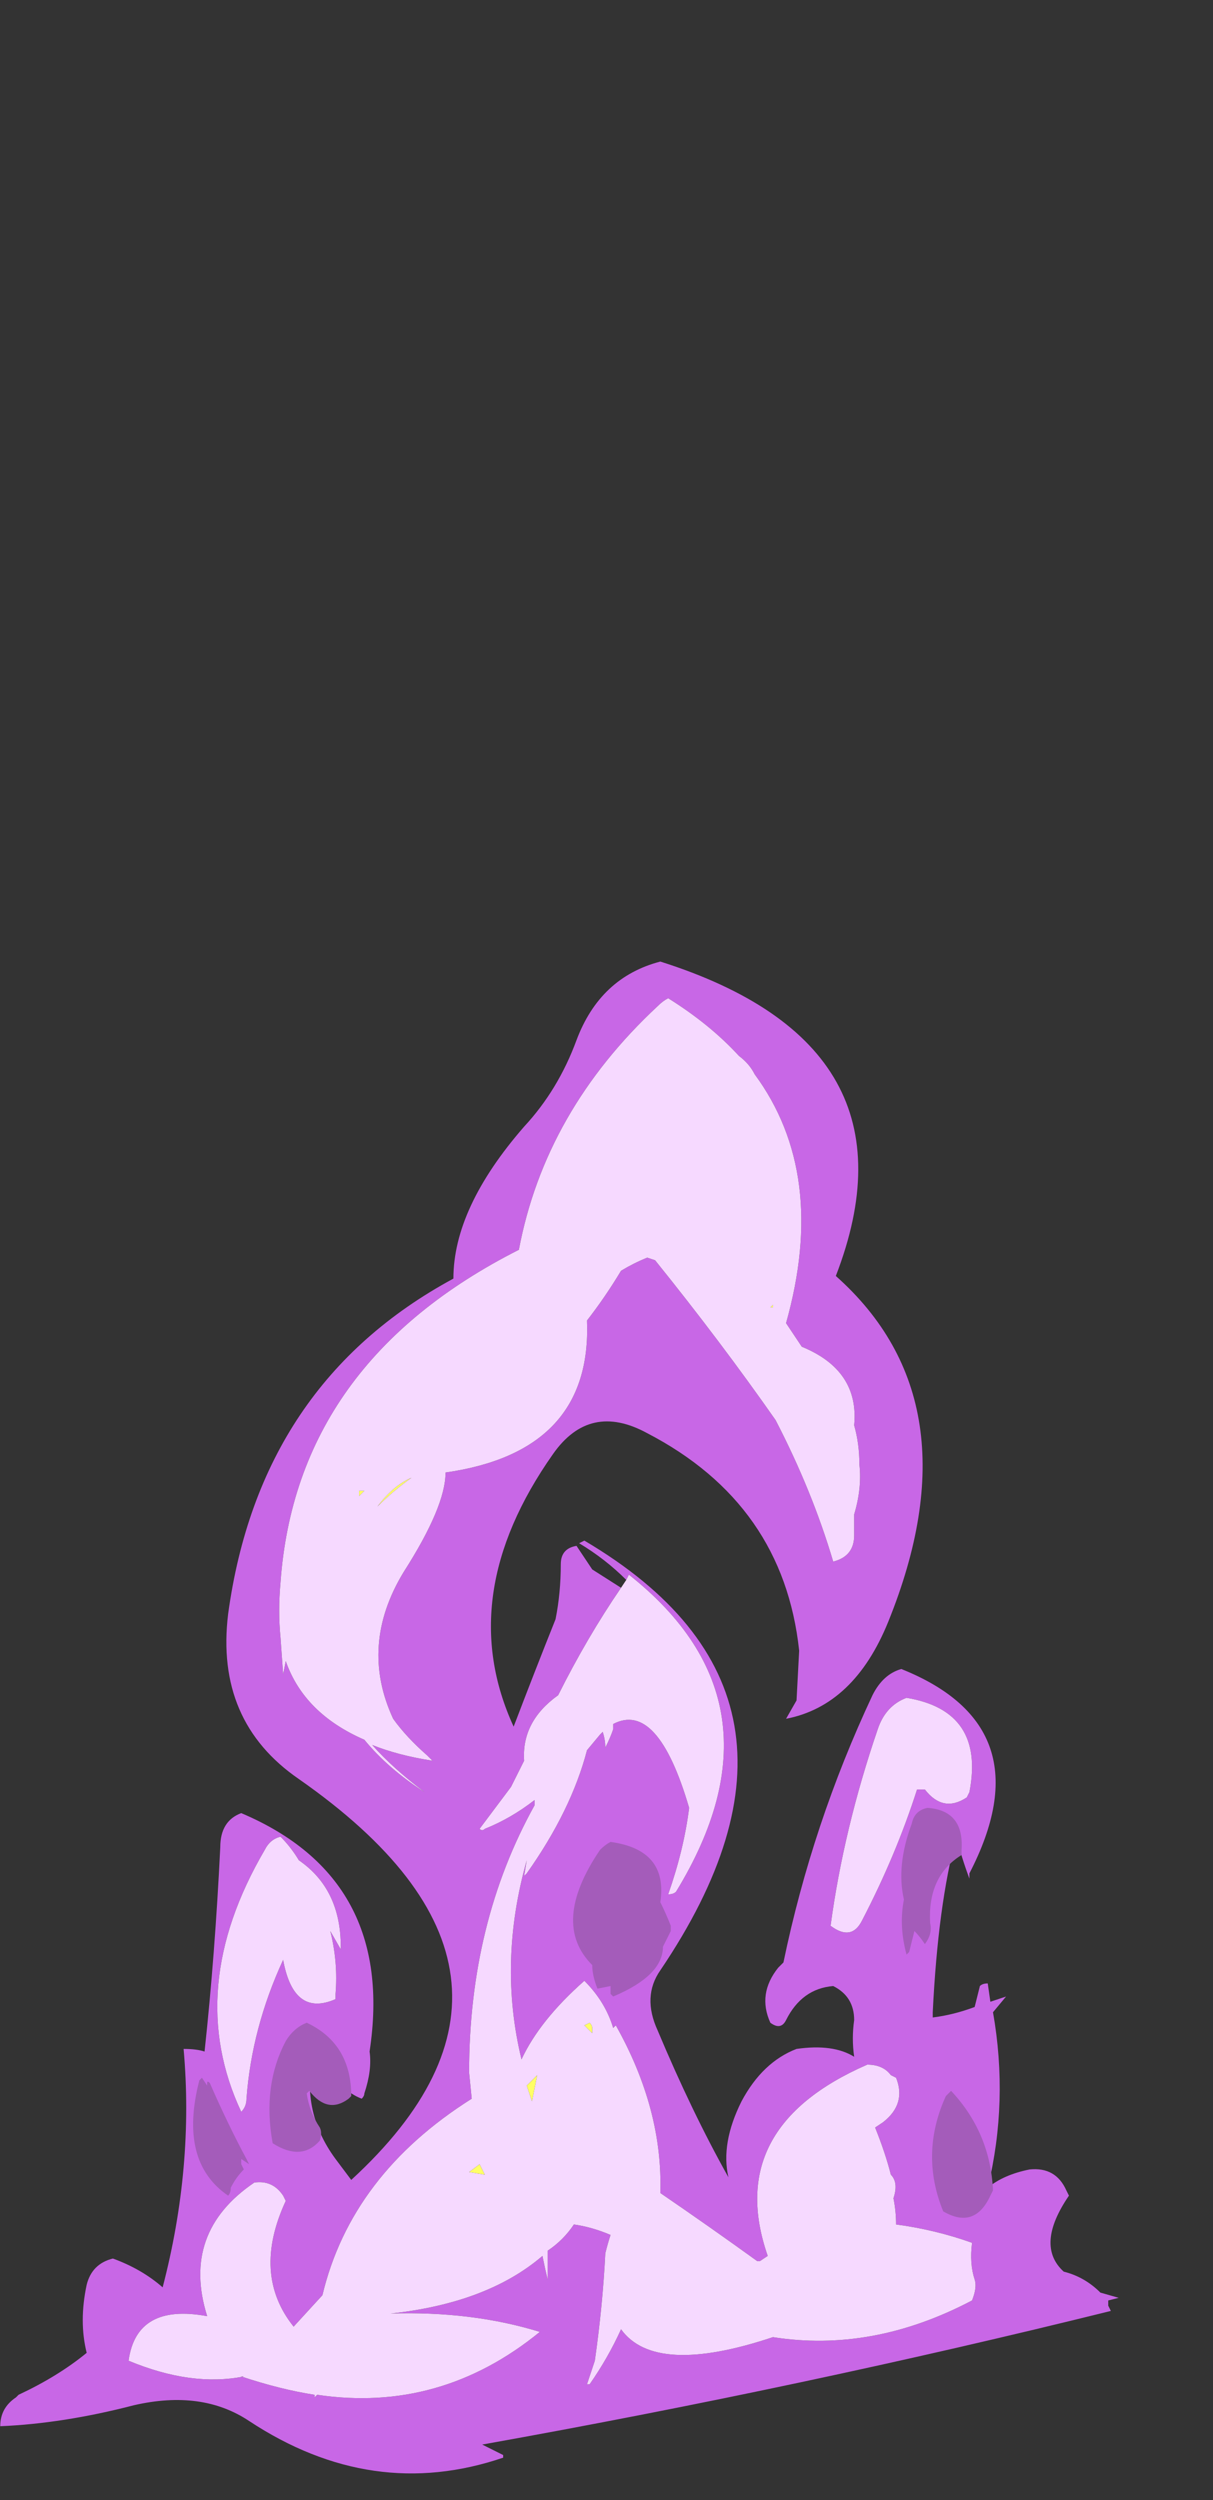 <?xml version="1.0" encoding="UTF-8" standalone="no"?>
<svg xmlns:ffdec="https://www.free-decompiler.com/flash" xmlns:xlink="http://www.w3.org/1999/xlink" ffdec:objectType="frame" height="189.35px" width="91.9px" xmlns="http://www.w3.org/2000/svg">
  <rect width="100%" height="100%" fill="#333333" stroke="none"/>
  <g transform="matrix(1.0, 0.0, 0.0, 1.0, 42.15, 176.35)">
    <use ffdec:characterId="2398" height="28.85" transform="matrix(3.969, 0.0, 0.0, 3.969, -42.131, -103.521)" width="21.35" xlink:href="#shape0"/>
  </g>
  <defs>
    <g id="shape0" transform="matrix(1.0, 0.0, 0.0, 1.0, 10.4, 23.75)">
      <path d="M3.8 -20.55 L3.8 -20.55 M4.3 -17.15 L4.35 -17.2 4.35 -17.15 4.3 -17.15 M-3.55 -13.65 L-3.45 -13.65 -3.55 -13.55 -3.55 -13.65 M-2.55 -13.9 Q-2.9 -13.65 -3.2 -13.35 -2.9 -13.75 -2.55 -13.9 M0.9 -3.3 L0.75 -3.45 0.85 -3.5 Q0.9 -3.45 0.9 -3.4 L0.9 -3.3 M-0.35 -2.3 L-0.15 -2.5 -0.25 -2.0 -0.35 -2.3 M-1.15 -0.6 L-1.45 -0.65 -1.25 -0.8 -1.15 -0.6" fill="#ffff66" fill-rule="evenodd" stroke="none"/>
      <path d="M4.0 -21.6 Q3.9 -21.8 3.7 -21.95 3.15 -22.55 2.35 -23.05 2.25 -23.0 2.15 -22.9 0.0 -20.9 -0.5 -18.25 -4.75 -16.1 -5.05 -11.9 -5.1 -11.35 -5.05 -10.85 L-5.0 -10.15 -4.95 -10.4 Q-4.6 -9.4 -3.45 -8.9 -3.0 -8.35 -2.3 -7.9 -2.9 -8.35 -3.3 -8.8 -2.8 -8.6 -2.15 -8.5 L-2.25 -8.6 Q-2.65 -8.95 -2.9 -9.3 -3.55 -10.7 -2.7 -12.1 -1.9 -13.35 -1.9 -14.0 0.9 -14.4 0.8 -16.9 1.15 -17.35 1.45 -17.85 1.7 -18.0 1.95 -18.1 L2.1 -18.05 Q3.35 -16.5 4.4 -15.0 5.1 -13.65 5.5 -12.3 5.9 -12.4 5.9 -12.8 L5.9 -13.2 Q6.05 -13.7 6.0 -14.15 6.0 -14.55 5.9 -14.9 6.0 -15.95 4.9 -16.4 L4.6 -16.85 Q5.4 -19.7 4.0 -21.6 M1.55 -11.95 Q1.15 -12.35 0.65 -12.65 L0.75 -12.7 Q5.75 -9.75 2.2 -4.5 1.85 -4.0 2.15 -3.35 2.8 -1.8 3.5 -0.55 3.35 -1.2 3.75 -2.0 4.15 -2.75 4.8 -3.0 5.5 -3.1 5.9 -2.85 5.85 -3.2 5.9 -3.55 5.9 -4.0 5.5 -4.2 4.9 -4.15 4.6 -3.55 4.5 -3.35 4.3 -3.5 4.05 -4.05 4.45 -4.55 L4.55 -4.65 Q5.1 -7.3 6.25 -9.75 6.45 -10.15 6.8 -10.25 9.55 -9.15 8.1 -6.35 L8.1 -6.25 Q7.95 -6.65 7.85 -7.05 7.5 -5.75 7.4 -3.7 7.4 -3.65 7.4 -3.6 7.8 -3.65 8.2 -3.8 L8.3 -4.2 Q8.35 -4.25 8.45 -4.25 L8.5 -3.9 8.8 -4.0 8.55 -3.7 Q8.85 -2.0 8.45 -0.35 8.75 -0.6 9.25 -0.7 9.75 -0.75 9.95 -0.3 L10.0 -0.2 Q9.35 0.75 9.9 1.25 10.3 1.35 10.6 1.65 L10.95 1.75 10.75 1.8 10.75 1.9 10.8 2.0 Q4.95 3.45 -1.2 4.55 L-0.8 4.75 -0.8 4.8 Q-3.3 5.65 -5.65 4.1 -6.55 3.5 -7.85 3.8 -9.2 4.15 -10.4 4.2 -10.4 3.85 -10.1 3.65 L-10.05 3.6 Q-9.3 3.25 -8.75 2.8 -8.9 2.2 -8.75 1.5 -8.65 1.1 -8.25 1.0 -7.7 1.2 -7.3 1.55 -6.7 -0.75 -6.9 -3.0 -6.65 -3.0 -6.5 -2.95 -6.3 -4.8 -6.2 -6.85 -6.2 -7.35 -5.8 -7.5 -2.85 -6.25 -3.35 -2.95 -3.3 -2.6 -3.45 -2.15 -3.45 -2.1 -3.5 -2.05 -3.9 -2.2 -4.15 -2.7 L-4.4 -3.0 Q-4.7 -1.85 -4.0 -0.9 L-3.7 -0.5 Q0.6 -4.45 -4.7 -8.15 -6.3 -9.25 -6.05 -11.3 -5.45 -15.7 -1.75 -17.7 -1.75 -19.05 -0.4 -20.6 0.25 -21.3 0.6 -22.25 1.05 -23.45 2.2 -23.75 7.25 -22.15 5.55 -17.75 8.25 -15.35 6.55 -11.15 5.9 -9.55 4.6 -9.3 L4.8 -9.65 4.85 -10.6 Q4.55 -13.4 1.95 -14.75 0.85 -15.35 0.15 -14.35 -1.75 -11.65 -0.6 -9.15 -0.2 -10.2 0.2 -11.2 0.3 -11.7 0.3 -12.25 0.3 -12.55 0.6 -12.6 L0.9 -12.15 1.45 -11.8 Q0.8 -10.85 0.25 -9.75 -0.45 -9.25 -0.4 -8.5 L-0.65 -8.0 -1.25 -7.2 Q-1.2 -7.15 -1.15 -7.2 -0.65 -7.4 -0.2 -7.75 L-0.2 -7.65 Q-1.45 -5.4 -1.45 -2.55 L-1.4 -2.05 Q-3.7 -0.6 -4.25 1.7 L-4.8 2.3 Q-5.6 1.3 -4.95 -0.1 L-5.0 -0.2 Q-5.2 -0.5 -5.55 -0.45 -6.95 0.5 -6.45 2.1 -7.8 1.85 -7.95 2.95 -6.75 3.45 -5.75 3.25 L-5.8 3.25 Q-5.05 3.5 -4.4 3.6 L-4.4 3.65 -4.35 3.6 Q-2.0 3.95 -0.1 2.4 -1.4 2.0 -2.95 2.05 -1.1 1.85 -0.05 0.95 0.0 1.2 0.05 1.4 L0.05 0.85 Q0.35 0.65 0.55 0.35 0.9 0.4 1.25 0.55 1.2 0.7 1.15 0.9 1.1 1.9 0.95 2.95 L0.8 3.4 0.85 3.4 Q1.2 2.9 1.45 2.35 2.1 3.25 4.35 2.5 6.25 2.8 8.15 1.8 8.25 1.55 8.2 1.4 8.1 1.1 8.15 0.7 7.45 0.45 6.7 0.35 6.7 0.1 6.65 -0.15 6.75 -0.45 6.6 -0.6 6.5 -1.0 6.3 -1.5 L6.45 -1.6 Q6.9 -1.95 6.7 -2.45 L6.6 -2.5 Q6.45 -2.7 6.15 -2.7 3.4 -1.5 4.25 0.95 L4.1 1.05 4.05 1.05 Q3.15 0.4 2.2 -0.25 2.25 -1.85 1.35 -3.45 L1.3 -3.4 Q1.15 -3.9 0.75 -4.3 -0.1 -3.55 -0.45 -2.8 -0.9 -4.65 -0.35 -6.6 L-0.4 -6.3 -0.35 -6.35 Q0.5 -7.55 0.8 -8.7 L1.05 -9.0 1.1 -9.05 Q1.15 -8.9 1.15 -8.75 1.25 -8.95 1.3 -9.1 L1.3 -9.2 Q2.15 -9.65 2.75 -7.6 2.65 -6.8 2.35 -5.95 2.45 -5.95 2.5 -6.0 4.7 -9.6 1.6 -12.05 L1.55 -11.95 M5.45 -5.35 Q5.85 -5.05 6.05 -5.45 6.7 -6.7 7.1 -7.95 L7.25 -7.95 Q7.6 -7.5 8.05 -7.8 L8.1 -7.9 Q8.4 -9.45 6.9 -9.7 6.5 -9.55 6.35 -9.1 5.7 -7.2 5.45 -5.35 M-4.7 -6.6 Q-4.85 -6.85 -5.05 -7.05 -5.25 -7.0 -5.35 -6.8 -6.9 -4.15 -5.8 -1.8 -5.7 -1.9 -5.7 -2.05 -5.6 -3.4 -5.0 -4.7 -4.8 -3.6 -4.0 -3.95 L-4.0 -4.05 Q-3.95 -4.65 -4.1 -5.25 L-3.9 -4.9 -3.9 -4.95 Q-3.9 -6.05 -4.7 -6.6" fill="#c867e6" fill-rule="evenodd" stroke="none"/>
      <path d="M4.0 -21.6 Q5.4 -19.7 4.6 -16.85 L4.9 -16.4 Q6.0 -15.95 5.9 -14.9 6.0 -14.55 6.0 -14.15 6.05 -13.7 5.9 -13.2 L5.9 -12.8 Q5.9 -12.4 5.5 -12.3 5.1 -13.65 4.4 -15.0 3.35 -16.5 2.1 -18.05 L1.95 -18.1 Q1.7 -18.0 1.45 -17.85 1.15 -17.35 0.8 -16.9 0.9 -14.4 -1.9 -14.0 -1.9 -13.35 -2.7 -12.1 -3.55 -10.7 -2.9 -9.3 -2.65 -8.95 -2.25 -8.6 L-2.15 -8.5 Q-2.8 -8.6 -3.3 -8.8 -2.9 -8.35 -2.3 -7.9 -3.0 -8.35 -3.45 -8.9 -4.6 -9.4 -4.95 -10.4 L-5.0 -10.15 -5.05 -10.85 Q-5.1 -11.35 -5.05 -11.9 -4.75 -16.1 -0.5 -18.25 0.0 -20.9 2.15 -22.9 2.25 -23.0 2.35 -23.05 3.15 -22.55 3.7 -21.95 3.9 -21.8 4.0 -21.6 M1.45 -11.8 L1.55 -11.95 1.6 -12.05 Q4.7 -9.6 2.5 -6.0 2.45 -5.95 2.35 -5.95 2.65 -6.8 2.75 -7.6 2.15 -9.65 1.3 -9.2 L1.3 -9.1 Q1.25 -8.95 1.15 -8.75 1.15 -8.9 1.1 -9.05 L1.05 -9.0 0.8 -8.7 Q0.5 -7.55 -0.35 -6.35 L-0.4 -6.3 -0.35 -6.6 Q-0.9 -4.65 -0.45 -2.8 -0.1 -3.55 0.75 -4.3 1.15 -3.9 1.3 -3.4 L1.35 -3.45 Q2.25 -1.85 2.2 -0.25 3.15 0.4 4.05 1.05 L4.1 1.05 4.25 0.95 Q3.4 -1.5 6.15 -2.7 6.45 -2.7 6.6 -2.5 L6.7 -2.45 Q6.9 -1.95 6.45 -1.6 L6.3 -1.5 Q6.5 -1.0 6.6 -0.6 6.75 -0.45 6.65 -0.15 6.7 0.1 6.7 0.35 7.45 0.45 8.15 0.7 8.1 1.1 8.2 1.4 8.25 1.55 8.15 1.8 6.25 2.8 4.35 2.5 2.1 3.25 1.45 2.35 1.2 2.9 0.85 3.4 L0.8 3.4 0.95 2.95 Q1.1 1.9 1.15 0.9 1.2 0.7 1.25 0.55 0.9 0.4 0.55 0.35 0.35 0.65 0.05 0.85 L0.05 1.4 Q0.0 1.2 -0.05 0.95 -1.1 1.85 -2.95 2.05 -1.4 2.0 -0.1 2.4 -2.0 3.95 -4.35 3.6 L-4.4 3.65 -4.4 3.6 Q-5.05 3.5 -5.8 3.25 L-5.75 3.25 Q-6.75 3.45 -7.95 2.95 -7.8 1.85 -6.45 2.1 -6.95 0.5 -5.55 -0.45 -5.2 -0.5 -5.0 -0.2 L-4.95 -0.1 Q-5.6 1.3 -4.8 2.3 L-4.25 1.7 Q-3.7 -0.6 -1.4 -2.05 L-1.45 -2.55 Q-1.45 -5.4 -0.2 -7.65 L-0.2 -7.75 Q-0.65 -7.4 -1.15 -7.2 -1.2 -7.15 -1.25 -7.2 L-0.65 -8.0 -0.4 -8.5 Q-0.45 -9.25 0.25 -9.75 0.8 -10.85 1.45 -11.8 M4.3 -17.15 L4.35 -17.15 4.35 -17.2 4.3 -17.15 M3.8 -20.55 L3.8 -20.55 M5.45 -5.35 Q5.7 -7.2 6.35 -9.1 6.5 -9.55 6.9 -9.7 8.4 -9.45 8.1 -7.9 L8.05 -7.8 Q7.6 -7.5 7.25 -7.95 L7.1 -7.95 Q6.7 -6.7 6.05 -5.45 5.85 -5.05 5.45 -5.35 M0.9 -3.3 L0.9 -3.4 Q0.9 -3.45 0.85 -3.5 L0.75 -3.45 0.9 -3.3 M-2.55 -13.9 Q-2.9 -13.75 -3.2 -13.35 -2.9 -13.65 -2.55 -13.9 M-3.55 -13.65 L-3.55 -13.55 -3.45 -13.65 -3.55 -13.65 M-4.7 -6.6 Q-3.9 -6.05 -3.9 -4.95 L-3.9 -4.9 -4.1 -5.25 Q-3.95 -4.65 -4.0 -4.05 L-4.0 -3.95 Q-4.8 -3.6 -5.0 -4.7 -5.6 -3.4 -5.7 -2.05 -5.7 -1.9 -5.8 -1.8 -6.9 -4.15 -5.35 -6.8 -5.25 -7.0 -5.05 -7.05 -4.85 -6.85 -4.7 -6.6 M-1.15 -0.6 L-1.25 -0.8 -1.45 -0.65 -1.15 -0.6 M-0.35 -2.3 L-0.25 -2.0 -0.15 -2.5 -0.35 -2.3" fill="#f6d9ff" fill-rule="evenodd" stroke="none"/>
      <path d="M1.25 -6.95 Q2.35 -6.8 2.2 -5.8 2.3 -5.6 2.4 -5.35 L2.4 -5.25 2.25 -4.95 Q2.25 -4.4 1.3 -4.0 L1.25 -4.05 1.25 -4.2 1.0 -4.15 Q0.9 -4.4 0.9 -4.6 0.1 -5.4 1.05 -6.8 1.15 -6.9 1.25 -6.95 M7.95 -6.8 L7.95 -6.7 Q7.3 -6.3 7.35 -5.4 7.4 -5.2 7.25 -5.0 7.15 -5.15 7.05 -5.25 L6.95 -4.85 6.9 -4.8 Q6.75 -5.35 6.85 -5.85 6.7 -6.5 7.0 -7.3 7.05 -7.55 7.3 -7.6 8.0 -7.55 7.95 -6.8 M8.55 -0.3 L8.5 -0.2 Q8.2 0.45 7.6 0.1 7.15 -1.0 7.65 -2.1 7.7 -2.15 7.75 -2.2 8.5 -1.4 8.55 -0.3 M-4.55 -2.15 Q-4.5 -1.8 -4.3 -1.5 -4.25 -1.4 -4.3 -1.25 -4.65 -0.85 -5.2 -1.2 -5.4 -2.3 -4.95 -3.15 -4.8 -3.4 -4.55 -3.5 -3.7 -3.1 -3.7 -2.1 L-3.75 -2.05 Q-4.15 -1.75 -4.5 -2.2 L-4.55 -2.15 M-6.45 -2.3 L-6.45 -2.35 Q-6.45 -2.4 -6.4 -2.35 -6.05 -1.55 -5.7 -0.9 L-5.65 -0.8 -5.8 -0.9 -5.8 -0.8 -5.75 -0.7 Q-5.9 -0.55 -6.0 -0.35 -6.0 -0.25 -6.05 -0.2 -7.0 -0.85 -6.6 -2.4 L-6.55 -2.45 -6.45 -2.3" fill="#a45cba" fill-rule="evenodd" stroke="none"/>
    </g>
  </defs>
</svg>

